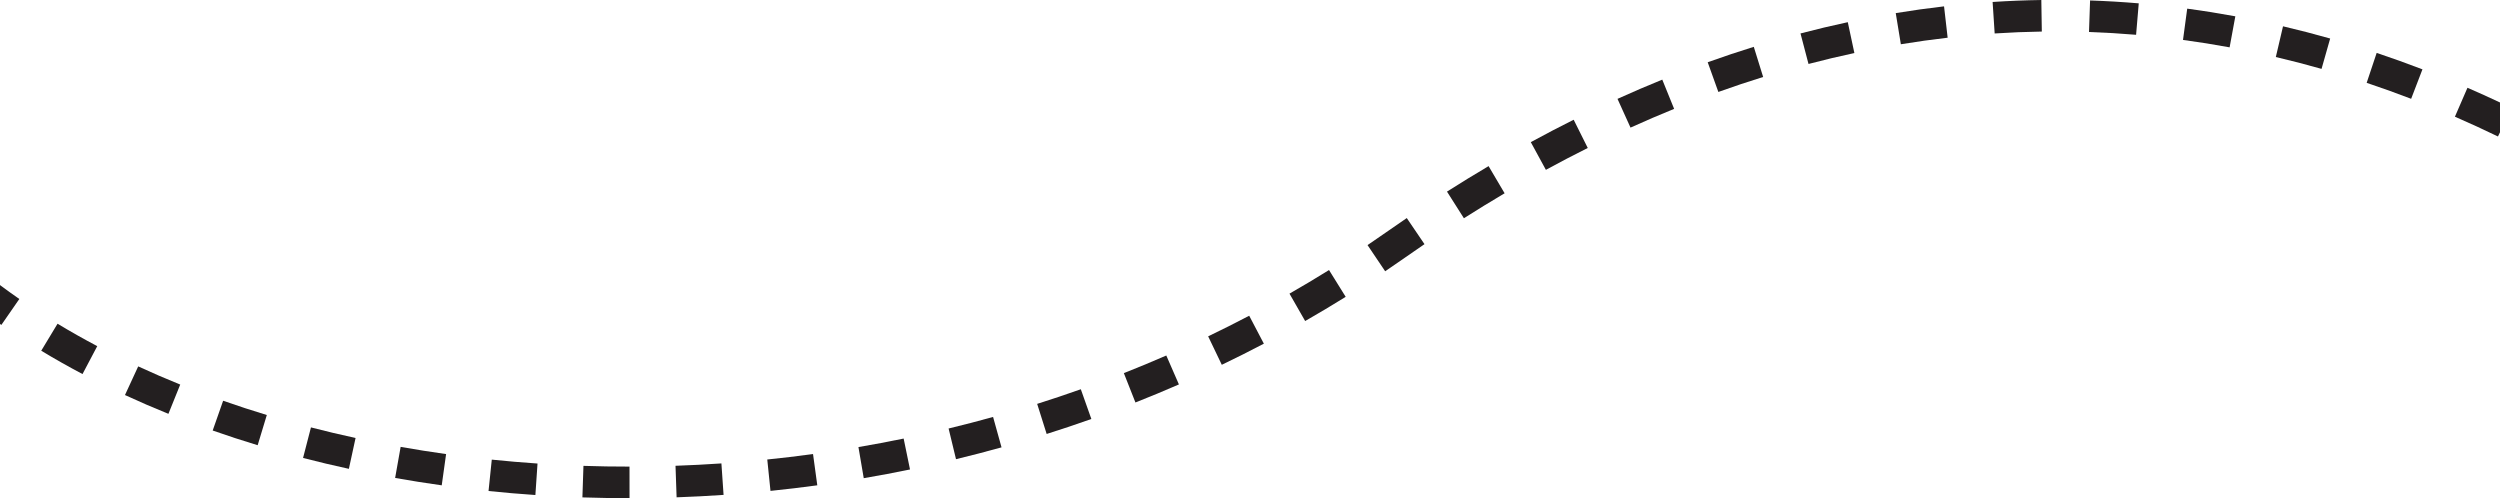 <svg width="1902" height="379" viewBox="0 0 1902 379" fill="none" xmlns="http://www.w3.org/2000/svg">
<path d="M1902 77.967C1893.87 74.139 1885.62 70.402 1877.25 66.768L1867.7 88.792C1878.83 93.625 1889.75 98.648 1900.45 103.831L1902 100.623V77.967Z" fill="#231F20"/>
<path d="M1517.54 25.458C1529.61 24.669 1541.57 24.19 1553.42 24.006L1553.04 0C1540.81 0.191 1528.45 0.685 1515.98 1.501L1517.54 25.458Z" fill="#231F20"/>
<path d="M-18 233.376C-11.813 238.086 -5.466 242.696 1.035 247.205L14.709 227.474C5.092 220.804 -4.15 213.918 -12.996 206.826L-18 213.072V233.376Z" fill="#231F20"/>
<path d="M1481.77 28.687C1470.01 30.041 1458.14 31.695 1446.17 33.664L1442.28 9.974C1454.63 7.942 1466.88 6.234 1479.03 4.835L1481.77 28.687Z" fill="#231F20"/>
<path d="M1589.31 24.343C1601.38 24.758 1613.33 25.474 1625.14 26.471L1627.16 2.547C1614.95 1.517 1602.61 0.778 1590.13 0.349L1589.31 24.343Z" fill="#231F20"/>
<path d="M1410.81 40.353C1399.27 42.822 1387.63 45.588 1375.91 48.664L1369.82 25.442C1381.9 22.272 1393.89 19.42 1405.8 16.874L1410.81 40.353Z" fill="#231F20"/>
<path d="M1660.83 30.374C1672.8 31.982 1684.62 33.873 1696.29 36.026L1700.64 12.415C1688.59 10.193 1676.39 8.24 1664.03 6.579L1660.83 30.374Z" fill="#231F20"/>
<path d="M1341.4 58.554C1330.12 62.062 1318.76 65.86 1307.32 69.961L1299.22 47.361C1310.98 43.145 1322.67 39.237 1334.28 35.627L1341.4 58.554Z" fill="#231F20"/>
<path d="M1240.49 97.085C1251.62 92.042 1262.68 87.292 1273.68 82.824L1264.66 60.579C1253.36 65.167 1242 70.043 1230.59 75.216L1240.49 97.085Z" fill="#231F20"/>
<path d="M1766.23 52.404C1754.8 49.156 1743.21 46.142 1731.45 43.386L1736.92 20.01C1749.05 22.854 1761.01 25.962 1772.79 29.31L1766.23 52.404Z" fill="#231F20"/>
<path d="M1176.11 129.22C1186.79 123.4 1197.41 117.854 1207.97 112.576L1197.25 91.096C1186.42 96.505 1175.55 102.184 1164.63 108.14L1176.11 129.22Z" fill="#231F20"/>
<path d="M1834.4 75.171C1823.31 70.912 1812.03 66.853 1800.56 63.021L1808.17 40.25C1819.98 44.197 1831.59 48.375 1843 52.758L1834.4 75.171Z" fill="#231F20"/>
<path d="M1113.74 166.04C1124.11 159.449 1134.43 153.122 1144.71 147.052L1132.51 126.378C1122 132.583 1111.46 139.046 1100.87 145.776L1113.74 166.04Z" fill="#231F20"/>
<path d="M31.372 266.838C41.538 272.978 52.013 278.895 62.779 284.581L73.985 263.35C63.613 257.872 53.538 252.181 43.778 246.285L31.372 266.838Z" fill="#231F20"/>
<path d="M1083.75 185.755C1078.74 189.164 1073.71 192.635 1068.67 196.169C1063.75 199.625 1058.8 203.027 1053.83 206.375L1040.42 186.467C1045.26 183.201 1050.09 179.883 1054.89 176.513C1060.03 172.911 1065.15 169.371 1070.27 165.895L1083.75 185.755Z" fill="#231F20"/>
<path d="M128.129 314.839C116.877 310.295 105.854 305.529 95.079 300.548L105.146 278.754C115.556 283.566 126.217 288.176 137.113 292.576L128.129 314.839Z" fill="#231F20"/>
<path d="M992.959 244.241C1003.31 238.318 1013.59 232.183 1023.8 225.834L1011.12 205.446C1001.17 211.639 991.139 217.623 981.041 223.402L992.959 244.241Z" fill="#231F20"/>
<path d="M161.812 327.539C173.026 331.478 184.437 335.207 196.031 338.72L202.99 315.743C191.723 312.329 180.643 308.707 169.763 304.886L161.812 327.539Z" fill="#231F20"/>
<path d="M961.544 261.467C950.937 267.036 940.266 272.391 929.542 277.536L919.164 255.888C929.63 250.867 940.042 245.641 950.393 240.208L961.544 261.467Z" fill="#231F20"/>
<path d="M230.564 348.409C242.034 351.375 253.659 354.138 265.428 356.691L270.515 333.228C259.051 330.741 247.733 328.051 236.572 325.165L230.564 348.409Z" fill="#231F20"/>
<path d="M896.915 292.473C885.935 297.264 874.906 301.842 863.838 306.211L855.029 283.877C865.836 279.612 876.602 275.143 887.32 270.467L896.915 292.473Z" fill="#231F20"/>
<path d="M336.068 369.243C324.135 367.576 312.313 365.702 300.614 363.625L304.807 339.986C316.213 342.01 327.744 343.838 339.387 345.465L336.068 369.243Z" fill="#231F20"/>
<path d="M796.296 330.161C807.661 326.573 819 322.776 830.305 318.768L822.287 296.138C811.247 300.053 800.173 303.761 789.073 307.266L796.296 330.161Z" fill="#231F20"/>
<path d="M407.321 376.612C395.355 375.799 383.472 374.782 371.682 373.565L374.146 349.683C385.656 350.871 397.259 351.864 408.947 352.658L407.321 376.612Z" fill="#231F20"/>
<path d="M727.331 349.348C738.887 346.556 750.436 343.558 761.967 340.351L755.537 317.22C744.272 320.353 732.989 323.282 721.697 326.01L727.331 349.348Z" fill="#231F20"/>
<path d="M478.951 379C466.936 379.01 454.98 378.816 443.093 378.42L443.892 354.425C455.505 354.811 467.188 355.001 478.93 354.991L478.951 379Z" fill="#231F20"/>
<path d="M657.139 363.798C668.865 361.796 680.599 359.589 692.332 357.174L687.496 333.658C676.029 336.018 664.56 338.175 653.1 340.132L657.139 363.798Z" fill="#231F20"/>
<path d="M550.488 376.519C538.538 377.336 526.625 377.949 514.761 378.361L513.928 354.367C525.525 353.964 537.169 353.365 548.85 352.566L550.488 376.519Z" fill="#231F20"/>
<path d="M586.184 373.473C598.031 372.261 609.905 370.846 621.797 369.225L618.555 345.436C606.93 347.021 595.323 348.404 583.743 349.588L586.184 373.473Z" fill="#231F20"/>
</svg>
